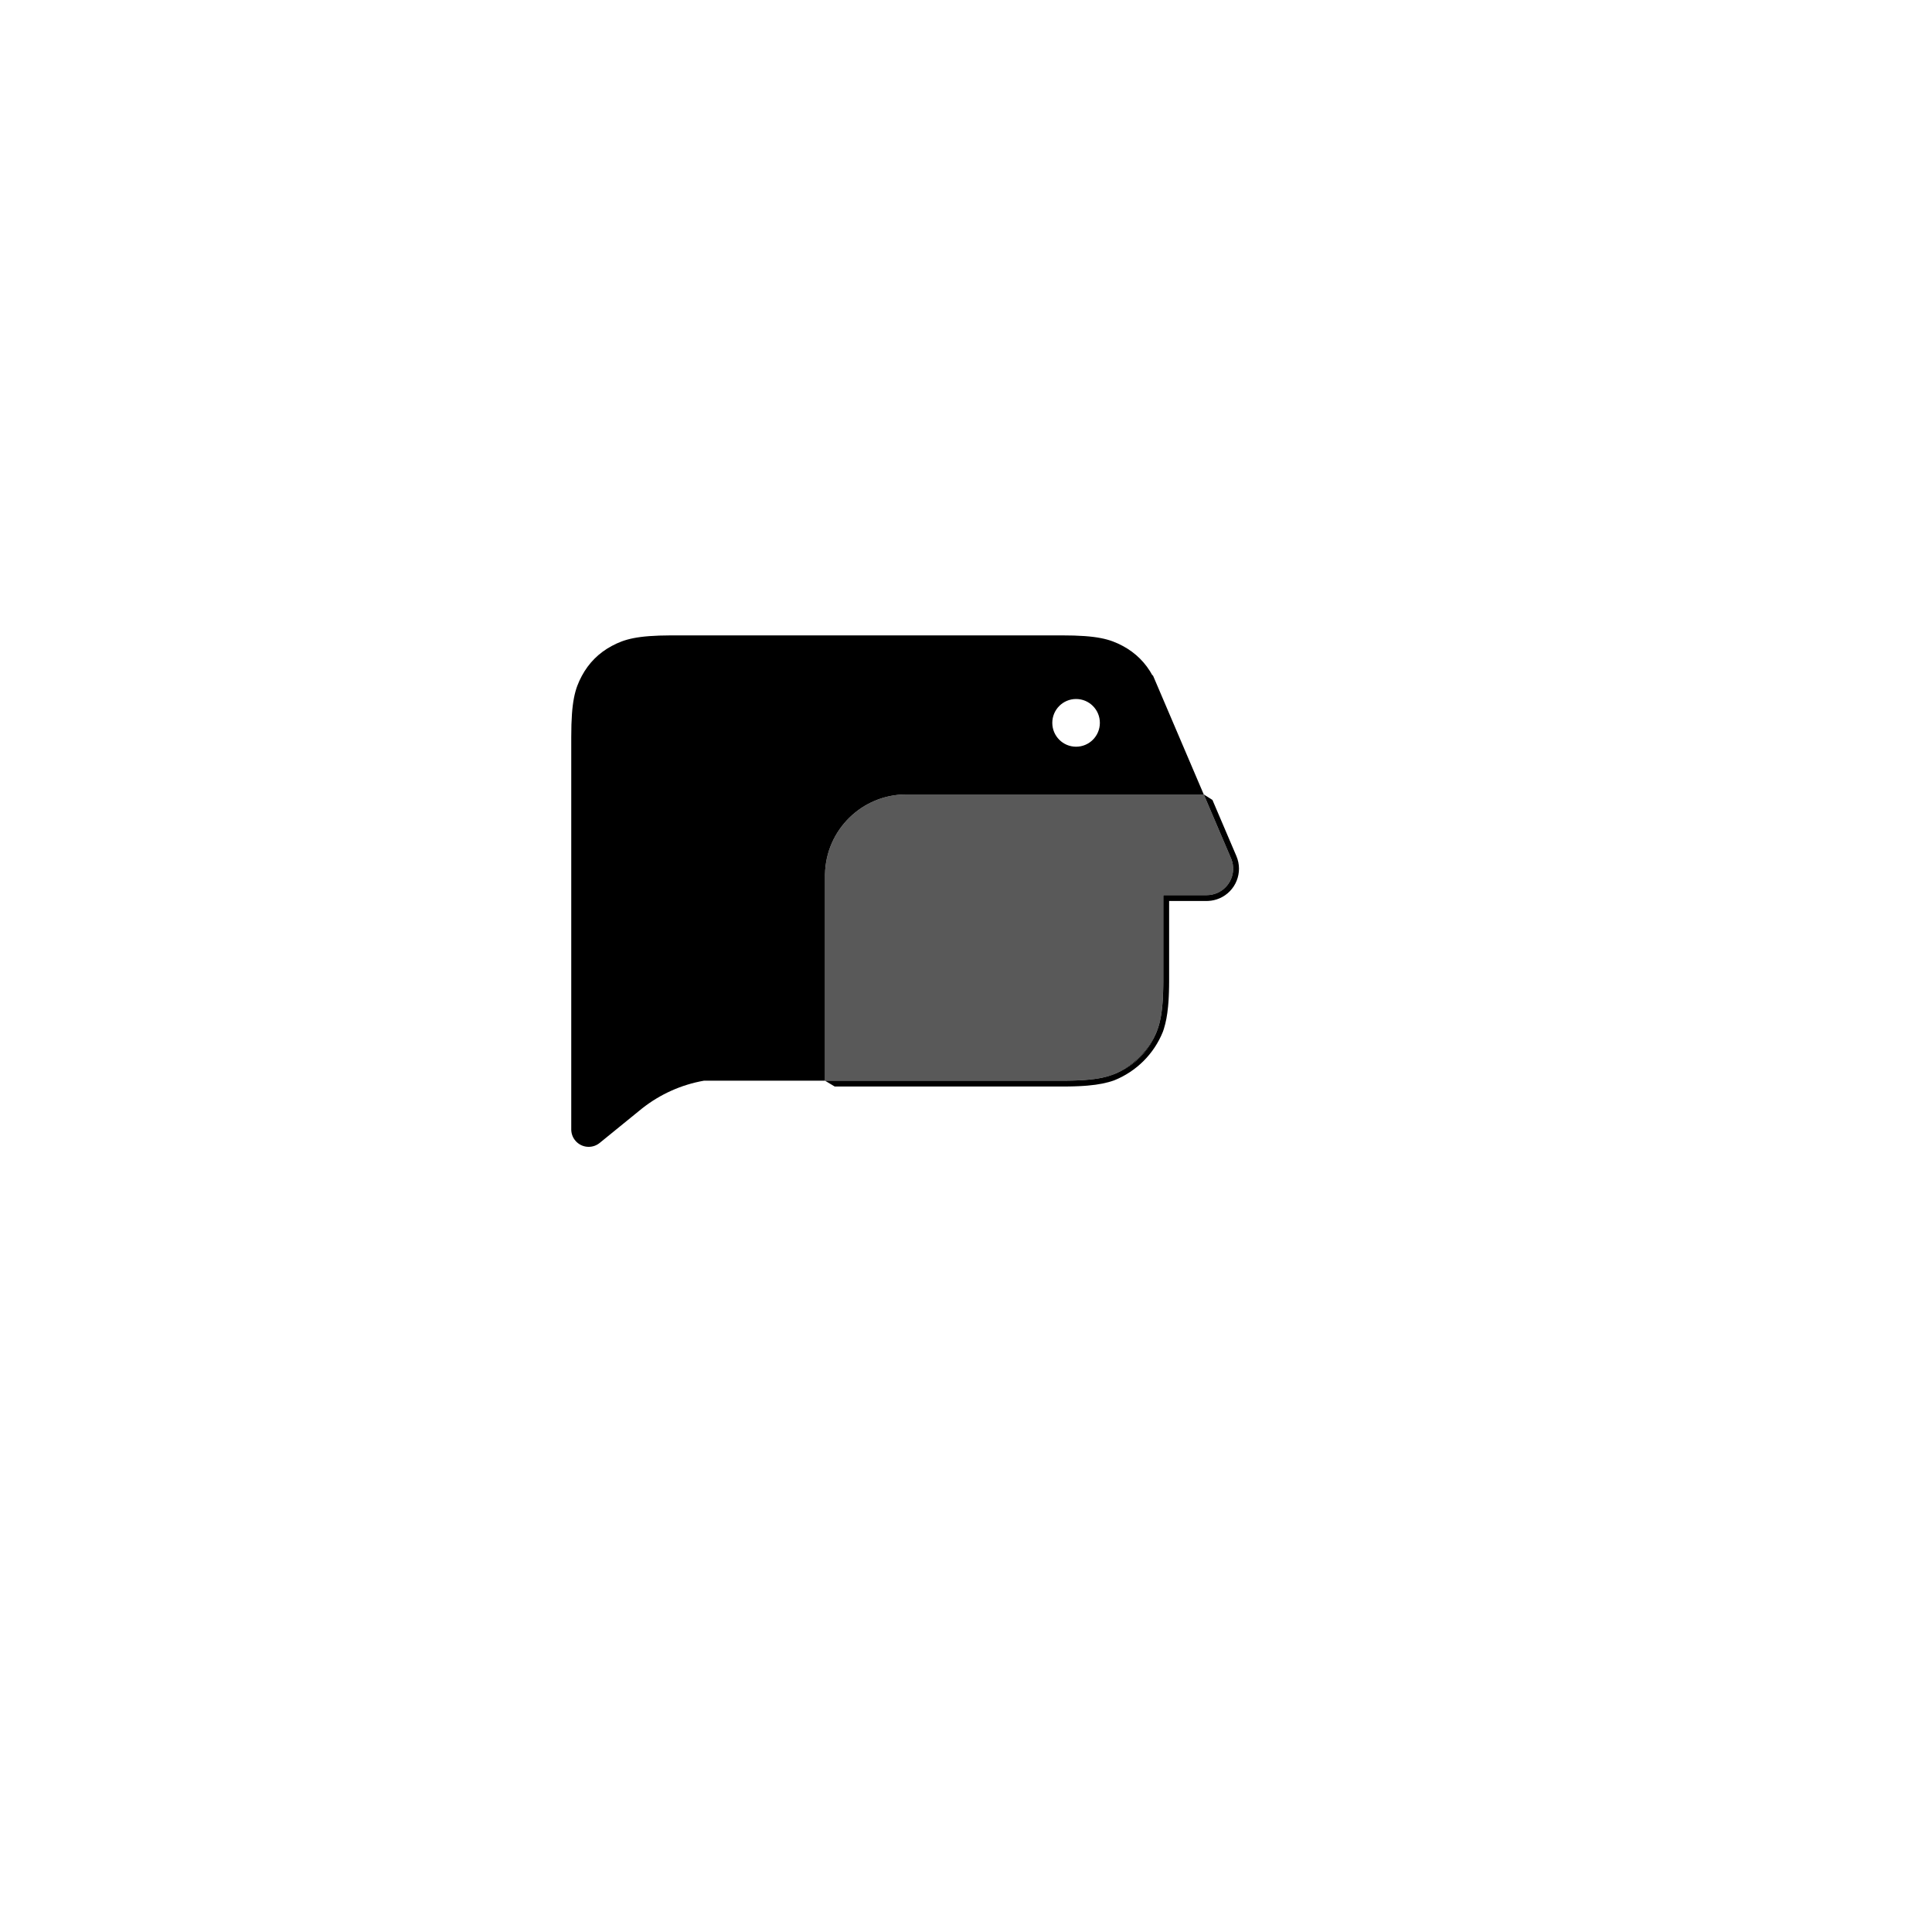 <?xml version="1.0" encoding="UTF-8"?>
<svg width="564px" height="564px" viewBox="0 0 564 564" version="1.1" xmlns="http://www.w3.org/2000/svg" xmlns:xlink="http://www.w3.org/1999/xlink">
    <title>com_android_mms_b_s5_2x2_1_mc</title>
    <g id="com_android_mms" stroke="none" stroke-width="1" fill="none" fill-rule="evenodd">
        <g id="编组" transform="translate(166.763, 185.484)" fill="#000000">
            <g id="矩形">
                <path d="M161.007,3.088 C164.762,5.096 167.711,8.04 169.726,11.789 L169.733,11.504 L187.831,53.903 L184.64,46.428 L97.808,46.428 C84.83,46.428 74.285,56.844 74.075,69.772 L74.072,70.165 L74.072,129.997 L143.196,129.999 L143.196,129.999 L38.734,129.998 C32.026,131.179 25.884,134.007 20.736,138.05 L8.296,148.168 C7.389,148.906 6.255,149.308 5.086,149.308 C2.349,149.308 0.117,147.146 0.004,144.437 L0,144.222 L-1.01538068e-15,29.639 C5.89965417e-16,19.333 1.073,15.595 3.088,11.828 C5.103,8.06 8.06,5.103 11.828,3.088 C15.53,1.108 19.204,0.037 29.111,0.001 L143.196,1.09629681e-14 C153.502,-6.36980018e-15 157.239,1.073 161.007,3.088 Z M171.11,115.157 L171.053,115.318 C170.675,116.331 170.239,117.25 169.746,118.171 C167.731,121.939 164.775,124.896 161.007,126.911 C160.118,127.386 159.231,127.809 158.259,128.178 L158.014,128.266 L158.4,128.107 C164.036,125.704 168.553,121.182 170.951,115.543 L171.11,115.157 Z M147.372,18.571 C143.537,18.571 140.428,21.689 140.428,25.535 C140.428,29.382 143.537,32.5 147.372,32.5 C151.207,32.5 154.316,29.382 154.316,25.535 C154.316,21.689 151.207,18.571 147.372,18.571 Z" id="形状结合"></path>
            </g>
            <path d="M184.64,46.428 L192.612,65.1 C194.283,69.014 192.464,73.542 188.549,75.213 C187.593,75.622 186.564,75.832 185.524,75.832 L172.834,75.832 L172.834,100.36 C172.834,108 172.245,112.03 171.119,115.139 C168.713,121.101 163.955,125.863 157.995,128.275 L157.976,128.283 C154.867,129.409 150.837,129.999 143.196,129.999 L74.072,129.997 L74.072,70.165 C74.072,57.055 84.699,46.428 97.808,46.428 L184.64,46.428 Z" id="形状结合" opacity="0.65"></path>
            <path d="M184.644,46.433 L187.18,48.041 L194.171,64.419 C196.213,69.202 193.991,74.736 189.207,76.778 C188.185,77.214 187.094,77.466 185.986,77.522 L185.51,77.534 L174.534,77.534 L174.534,101.11 L174.518,102.613 L174.484,104.031 L174.432,105.368 L174.362,106.629 L174.32,107.233 L174.222,108.39 C173.977,110.944 173.581,113.004 173.01,114.827 L172.833,115.367 L172.696,115.755 C170.111,122.165 164.995,127.28 158.525,129.886 C156.418,130.648 153.999,131.147 150.811,131.425 L150.062,131.485 L148.839,131.564 L148.2,131.597 L146.864,131.648 L145.447,131.682 L143.945,131.699 L76.917,131.699 L74.072,129.999 L74.072,129.996 L143.887,129.997 L143.887,129.997 L145.274,129.982 L145.274,129.982 L146.577,129.953 L146.577,129.953 L147.802,129.91 L147.802,129.91 L148.953,129.852 L148.953,129.852 L150.033,129.78 L150.033,129.78 L151.048,129.694 C151.211,129.678 151.373,129.662 151.531,129.645 L152.455,129.538 C152.604,129.519 152.751,129.499 152.896,129.479 L153.738,129.351 C153.874,129.329 154.008,129.306 154.141,129.282 L154.911,129.133 C155.036,129.107 155.159,129.081 155.28,129.054 L155.989,128.884 C156.219,128.826 156.443,128.765 156.662,128.702 L157.303,128.505 L157.303,128.505 L157.916,128.296 L157.916,128.296 L158.507,128.073 L158.507,128.073 L159.079,127.836 C159.173,127.796 159.266,127.755 159.359,127.713 L159.91,127.457 L159.91,127.457 L160.453,127.189 L160.453,127.189 L160.993,126.907 C164.765,124.889 167.725,121.929 169.743,118.157 L170.025,117.617 L170.025,117.617 L170.293,117.074 L170.293,117.074 L170.549,116.523 C170.591,116.43 170.632,116.337 170.672,116.243 L170.908,115.671 L170.908,115.671 L171.131,115.081 L171.131,115.081 L171.341,114.467 L171.341,114.467 L171.537,113.826 C171.601,113.607 171.662,113.383 171.72,113.153 L171.889,112.445 C171.917,112.323 171.943,112.2 171.969,112.075 L172.118,111.305 C172.141,111.172 172.165,111.038 172.187,110.902 L172.315,110.06 C172.335,109.915 172.355,109.768 172.374,109.619 L172.481,108.696 C172.498,108.537 172.514,108.376 172.53,108.212 L172.616,107.197 L172.616,107.197 L172.688,106.117 L172.688,106.117 L172.746,104.966 C172.754,104.769 172.762,104.568 172.769,104.363 L172.805,103.1 C172.81,102.882 172.814,102.662 172.818,102.438 L172.833,101.051 L172.833,101.051 L172.833,75.832 L185.51,75.832 C186.551,75.832 187.581,75.621 188.539,75.213 C192.343,73.589 194.17,69.27 192.745,65.434 L192.606,65.087 L184.644,46.433 Z" id="路径"></path>
        </g>
    </g>
</svg>